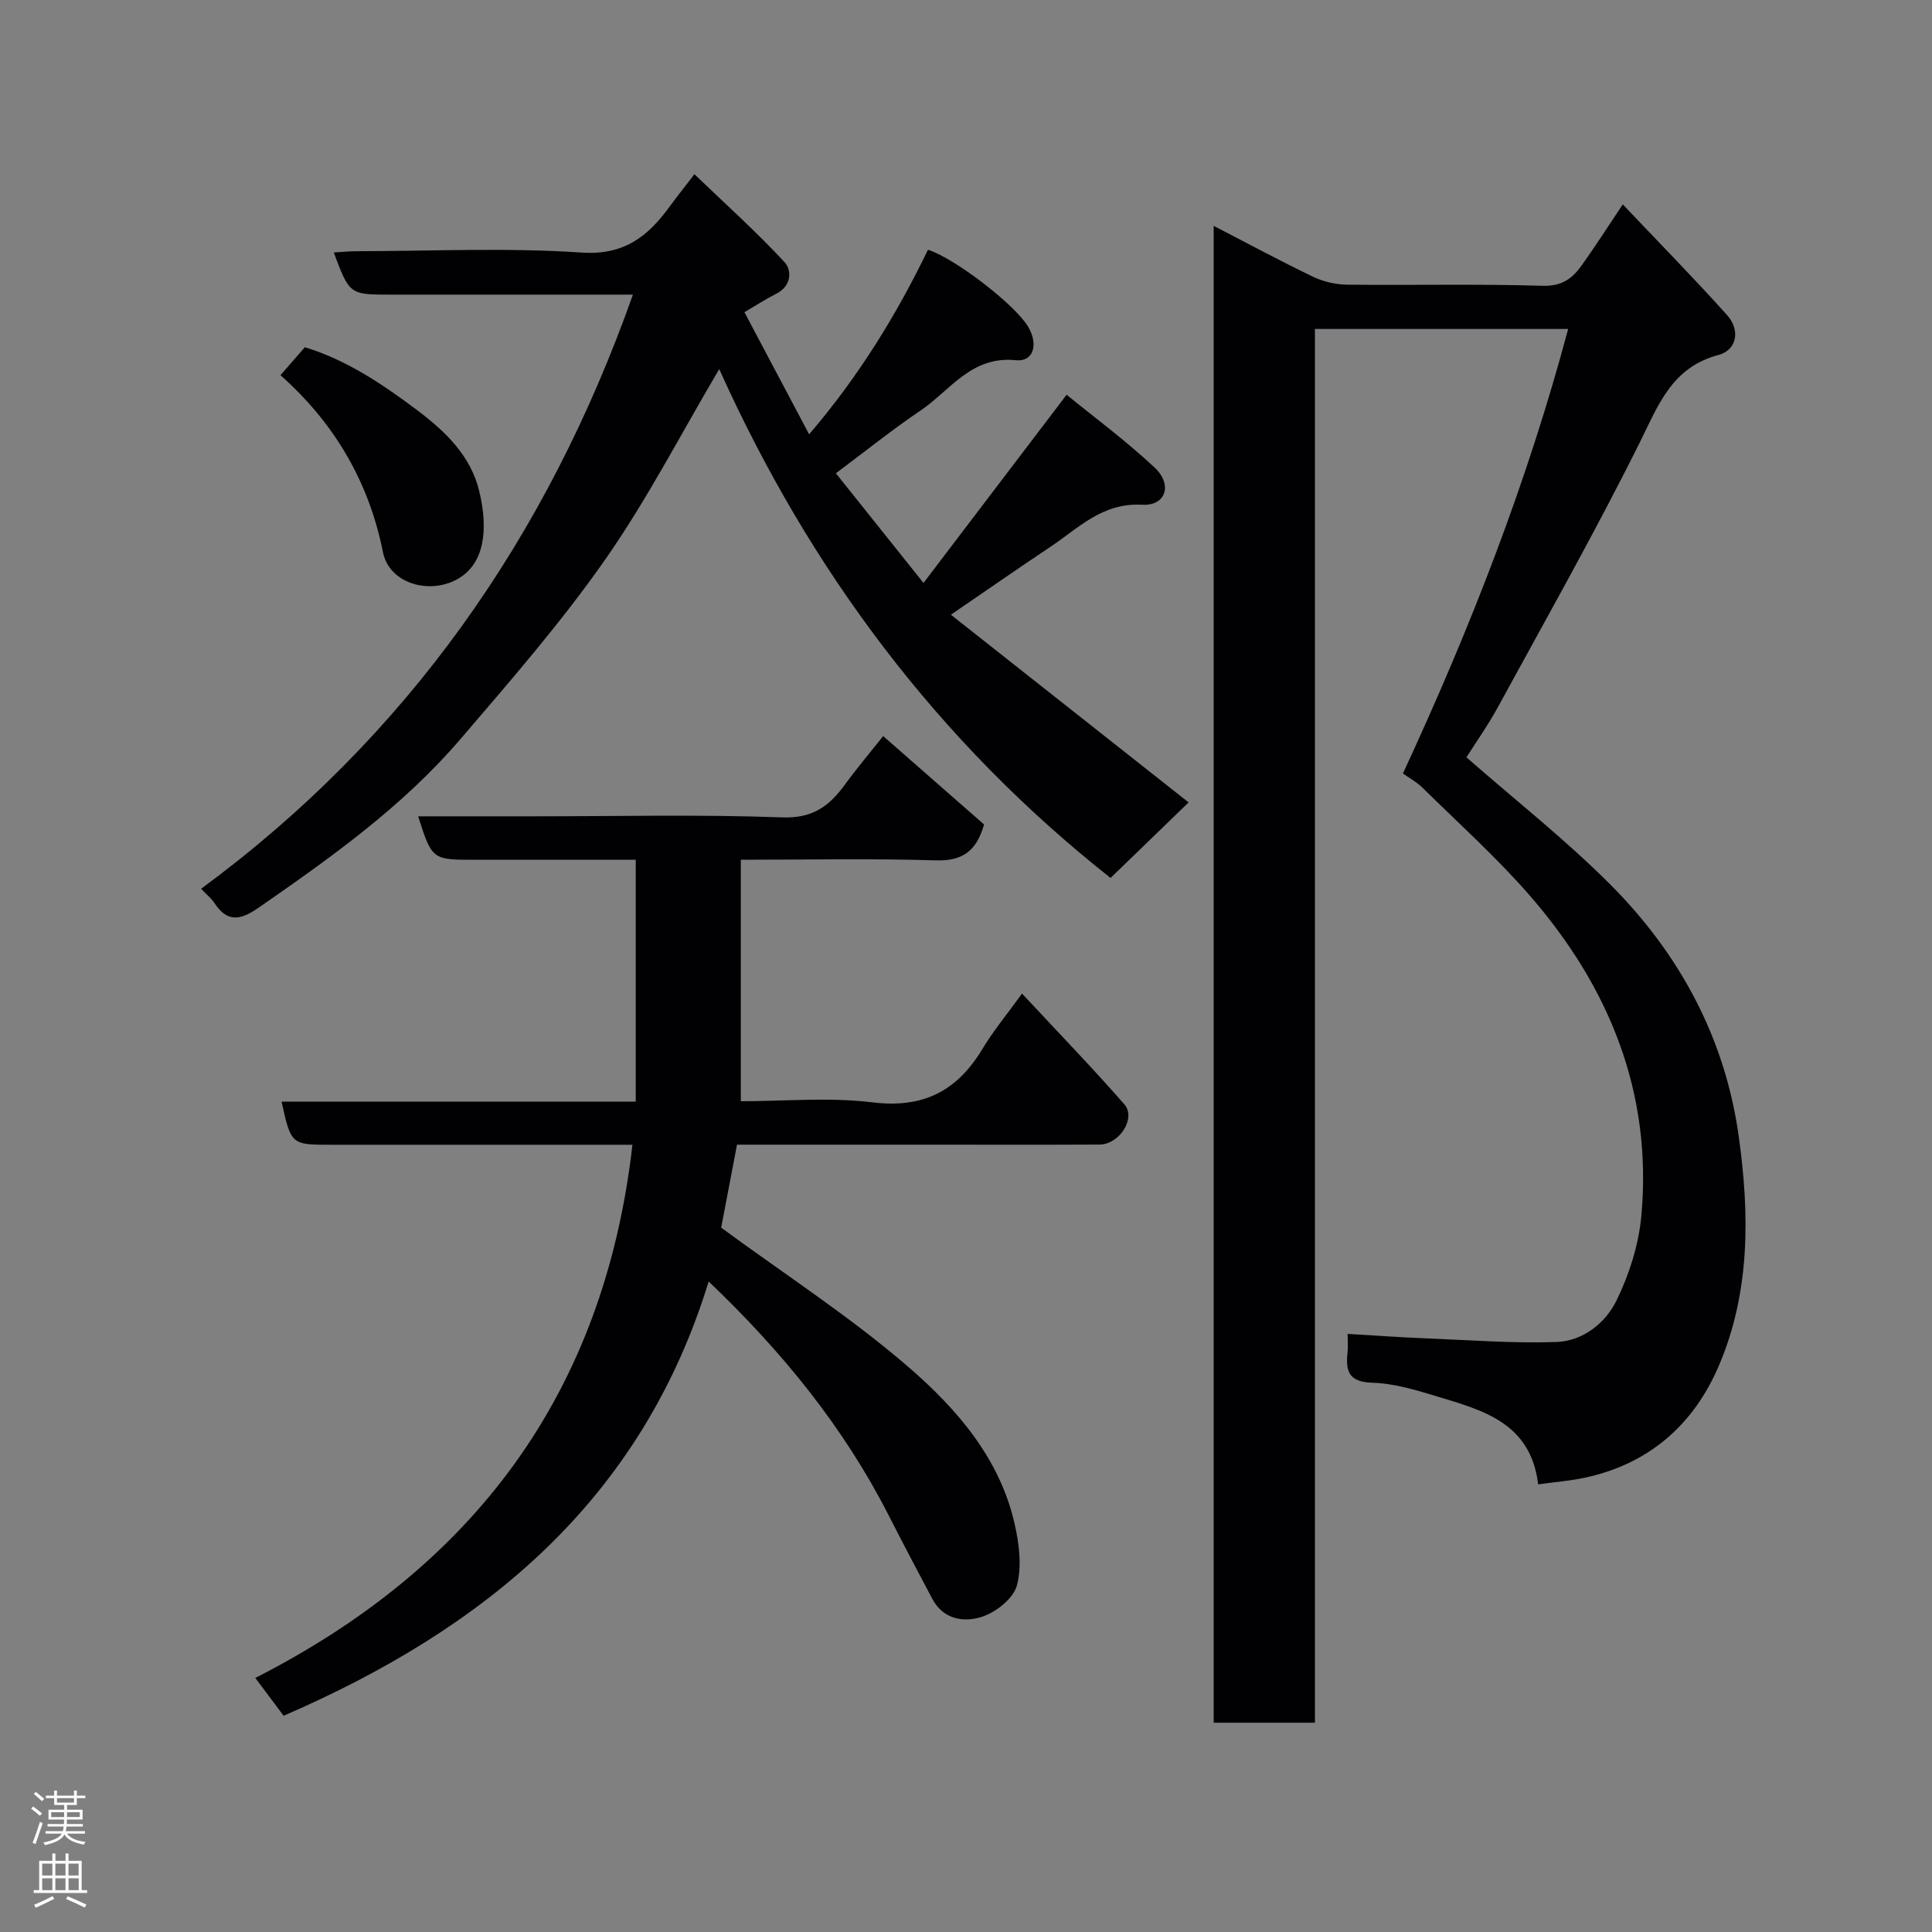 <svg enable-background="new 0 0 400 400" viewBox="0 0 400 400" xmlns="http://www.w3.org/2000/svg"><rect x="0" y="0" width="400" height="400" fill="#808080" stroke="none"/><g fill="#010103"><path d="m290.46 160.14c14.13-30.45 25.8-60.53 34.21-92.03-17.6 0-34.75 0-52.43 0v288.56c-7.24 0-13.96 0-20.96 0 0-103.14 0-206.2 0-309.91 7.05 3.65 13.75 7.26 20.6 10.55 2.13 1.02 4.67 1.6 7.03 1.63 13.5.15 27-.18 40.49.23 3.94.12 6.11-1.49 8.03-4.17 2.75-3.84 5.3-7.83 8.55-12.68 7.37 7.78 14.65 15.18 21.58 22.9 2.83 3.15 2.02 7.27-1.76 8.27-9.75 2.58-12.49 10.47-16.42 18.35-9.17 18.41-19.32 36.34-29.17 54.41-2.1 3.86-4.66 7.47-6.6 10.55 10.01 8.77 20.37 16.92 29.63 26.17 14.43 14.42 23.88 31.8 26.74 52.25 2.26 16.12 2.42 32.28-4.11 47.54-5.24 12.26-14.55 20.42-27.93 23.22-3.01.63-6.11.87-9.48 1.34-1.54-12.78-11.48-15.34-20.99-18.22-4.35-1.32-8.86-2.69-13.33-2.82-4.86-.14-5.58-2.36-5.15-6.24.13-1.13.02-2.28.02-3.87 5.54.32 10.72.7 15.91.91 9.1.36 18.21 1.07 27.29.77 5.5-.18 10.19-3.92 12.48-8.61 2.65-5.43 4.6-11.59 5.14-17.58 2.3-25.48-6.68-47.38-23.17-66.32-6.81-7.82-14.59-14.81-22-22.11-1.29-1.3-2.95-2.19-4.2-3.09z"/><path d="m182.85 152.4c7.37 6.46 14.19 12.43 20.89 18.3-1.58 5.52-4.48 7.61-10.03 7.43-13.31-.41-26.64-.13-40.33-.13v50c9.06 0 18.27-.87 27.24.23 10.5 1.29 17.53-2.33 22.78-11.06 2.26-3.76 5.1-7.17 8.2-11.46 7.2 7.74 14.38 15.16 21.18 22.92 2.5 2.85-1.02 8.32-5.13 8.34-12 .06-24 .02-36 .02-12.98 0-25.96 0-39.06 0-1.2 6.26-2.34 12.27-3.28 17.18 13.33 9.8 26.83 18.52 38.86 28.93 9.99 8.64 18.89 18.93 21.93 32.54.92 4.1 1.5 8.76.42 12.66-.74 2.68-4.3 5.48-7.19 6.43-3.69 1.21-8.01.62-10.3-3.69-3.07-5.77-6.11-11.56-9.08-17.38-9.29-18.19-21.94-33.77-37.23-48.34-13.94 45.42-46.44 71.92-88 89.91-1.94-2.6-3.77-5.05-5.86-7.83 45.24-23.05 72.2-58.87 78.08-110.39-1.82 0-3.56 0-5.3 0-19 0-38 0-57 0-8.37 0-8.37 0-10.34-8.92h73.32c0-16.67 0-33.05 0-50.08-8.04 0-16.15 0-24.25 0-3 0-6 0-9 0-8.91 0-8.91 0-11.8-9h23.92c17.17 0 34.35-.41 51.49.22 6.25.23 9.69-2.32 12.92-6.74 2.39-3.3 5.03-6.42 7.95-10.09z"/><path d="m220.83 81.73c5.76 4.7 12.32 9.54 18.23 15.08 3.75 3.52 2.35 7.95-2.57 7.69-8.31-.45-13.2 4.85-19.05 8.74-6.63 4.42-13.17 8.98-20.57 14.03 16.57 13.08 33.11 26.14 49.22 38.86-5.1 4.94-10.64 10.3-16.16 15.64-35.76-28.23-62.32-63.77-81.02-105.35-7.95 13.43-14.97 27.1-23.71 39.57-9.1 12.99-19.6 25.05-29.94 37.11-11.93 13.91-26.78 24.47-41.75 34.85-3.77 2.61-6.46 3.07-9.14-1.02-.62-.95-1.57-1.69-2.73-2.92 42.69-31.45 71.62-72.79 89.4-123.01-5.08 0-9.83 0-14.59 0-11.83 0-23.66 0-35.49 0-8.59 0-8.59 0-11.86-8.73 1.69-.1 3.26-.26 4.82-.26 15.49-.02 31.04-.77 46.46.28 8.88.6 13.77-3.36 18.29-9.56 1.35-1.85 2.78-3.64 5.1-6.66 6.5 6.24 12.85 11.94 18.63 18.17 1.57 1.69 1.52 4.97-1.67 6.57-2.18 1.1-4.23 2.44-6.6 3.83 4.29 8.1 8.62 16.29 13.39 25.28 10.32-12.05 18.08-24.73 24.61-38.21 5.54 1.76 17.99 11.33 20.73 15.93 2.16 3.63 1.16 7.32-2.54 6.94-9.24-.95-13.58 6.26-19.71 10.4-5.81 3.92-11.29 8.33-17.55 13.01 5.68 7.1 11.52 14.43 18.14 22.7 9.8-12.87 19.39-25.49 29.63-38.96z"/><path d="m58.07 77.68c1.67-1.92 3.17-3.64 5.04-5.79 8.51 2.58 16.05 7.6 23.32 13.08 5.82 4.38 11.04 9.4 12.81 16.79 1.84 7.69 1.19 14.89-4.48 18.11-5.86 3.33-14.18.94-15.47-5.54-2.95-14.72-10.13-26.8-21.22-36.65z"/></g><path d="m6.44 374.46.42-.45c.65.47 1.27.95 1.85 1.44l-.45.49c-.65-.56-1.25-1.06-1.82-1.48m.93 7.33-.63-.26c.55-1.36 1.05-2.8 1.52-4.33.19.1.38.19.59.27-.46 1.29-.95 2.73-1.48 4.32m-.38-10.38.44-.42c.43.34 1.01.82 1.74 1.44l-.49.49c-.53-.51-1.09-1.01-1.69-1.51m2.5.35h1.72v-1.04h.59v1.04h3.52v-1.04h.59v1.04h1.75v.53h-1.75v1.42h-2.03v.97h3.22v2.03h-3.24c0 .35-.01.66-.03.93h3.32v.53h-3.37c-.03.27-.08.58-.15.94h3.96v.53h-3.71c.67.92 1.93 1.48 3.79 1.68-.13.24-.23.44-.29.59-2.13-.38-3.48-1.08-4.04-2.12-.43.97-1.77 1.72-4.03 2.23-.09-.19-.2-.37-.33-.55 2.1-.42 3.37-1.03 3.81-1.83h-3.36v-.53h3.58c.08-.29.13-.61.16-.94h-3.33v-.53h3.39c.02-.27.04-.58.04-.93h-3.23v-2.03h3.25v-.97h-2.07v-1.42h-1.73zm1.12 3.44v1h2.65c.01-.3.02-.44.01-.4v-.25-.35zm1.19-2h3.52v-.91h-3.52zm4.71 2h-2.63v.59c0 .16-.01.28-.01.4h2.64z" fill="#fcfafa"/><path d="m13.56 383.74h.63v1.52h2.72v6.07h1.13v.6h-11.06v-.6h1.13v-6.07h2.73v-1.52h.63v1.52h2.1v-1.52zm-2.69 8.83.38.56c-1.24.63-2.53 1.25-3.85 1.85-.1-.21-.21-.42-.34-.63 1.36-.55 2.63-1.15 3.81-1.78m-2.13-4.27h2.1v-2.45h-2.1zm0 3.04h2.1v-2.46h-2.1zm2.72-3.04h2.1v-2.45h-2.1zm0 3.04h2.1v-2.46h-2.1zm6.07 3.6c-1.41-.71-2.7-1.3-3.86-1.78l.35-.56c1.45.62 2.75 1.19 3.88 1.72zm-1.25-9.09h-2.1v2.45h2.1zm-2.09 5.49h2.1v-2.46h-2.1z" fill="#fcfafa"/></svg>